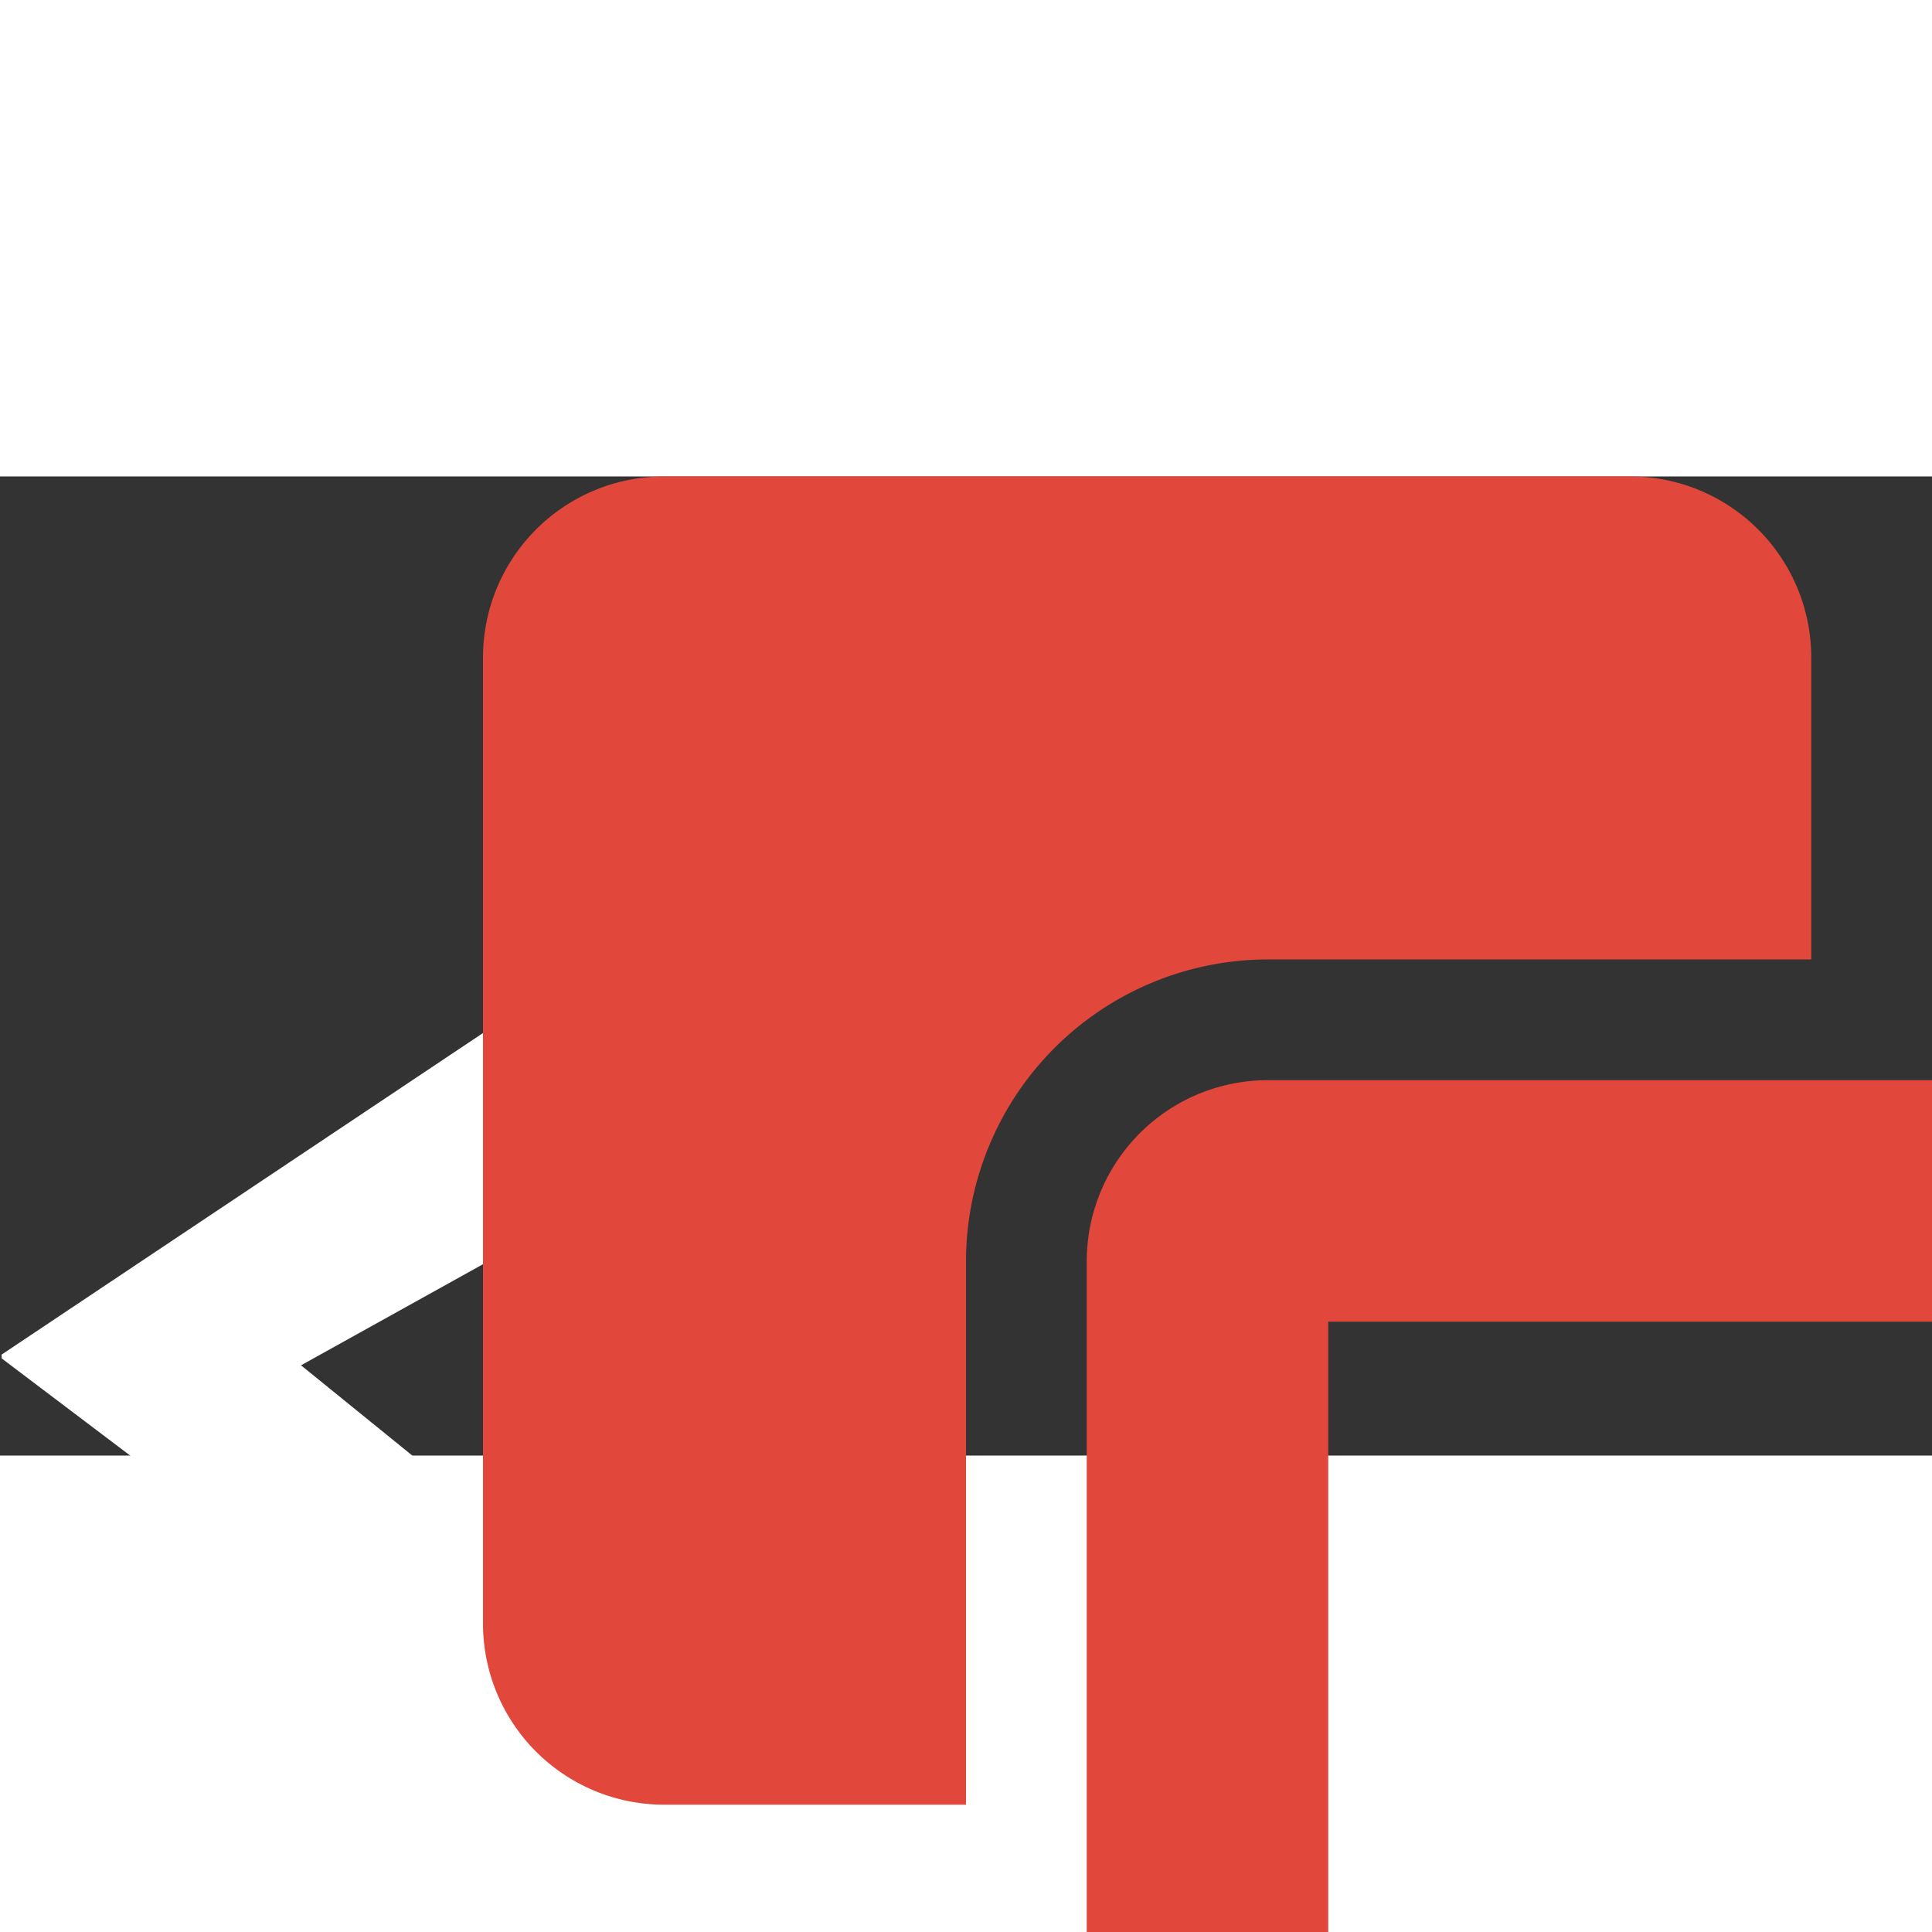 <svg width="24px" height="24px" id="Layer_1" data-name="Layer 1" xmlns="http://www.w3.org/2000/svg"
     viewBox="0 0 36.07 18.28">
    <rect x="0" y="0" width="36.07" height="18.28" fill="#333333" stroke="none"/>
    <svg id="Layer_1" data-name="Layer 1" xmlns="http://www.w3.org/2000/svg" viewBox="0 0 36.07 18.28">
        <defs>
            <style>.cls-1{fill:#fff;}.cls-2{fill:#e1483b;}</style>
        </defs>
        <title>pluginIcon</title>
        <path class="cls-1" d="M12,7.32l0,4.43L7.59,14.2l5.29,4.29L5.44,24l3.08-5L2,14.07,2,14Z"
              transform="translate(-1.97 -6.5)"/>
    </svg>
    <svg xmlns="http://www.w3.org/2000/svg" viewBox="0 0 512 512">
        <g transform="translate(128)">
            <path class="cls-2"
                  d="M464,160H208a48,48,0,0,0-48,48V464a48,48,0,0,0,48,48H464a48,48,0,0,0,48-48h0V208A48,48,0,0,0,464,160ZM448,448H224V224H448ZM352,128V48A48,48,0,0,0,304,0H48A48,48,0,0,0,0,48V304a48,48,0,0,0,48,48h80V208a80.09,80.09,0,0,1,80-80Z"/>
        </g>
    </svg>
</svg>